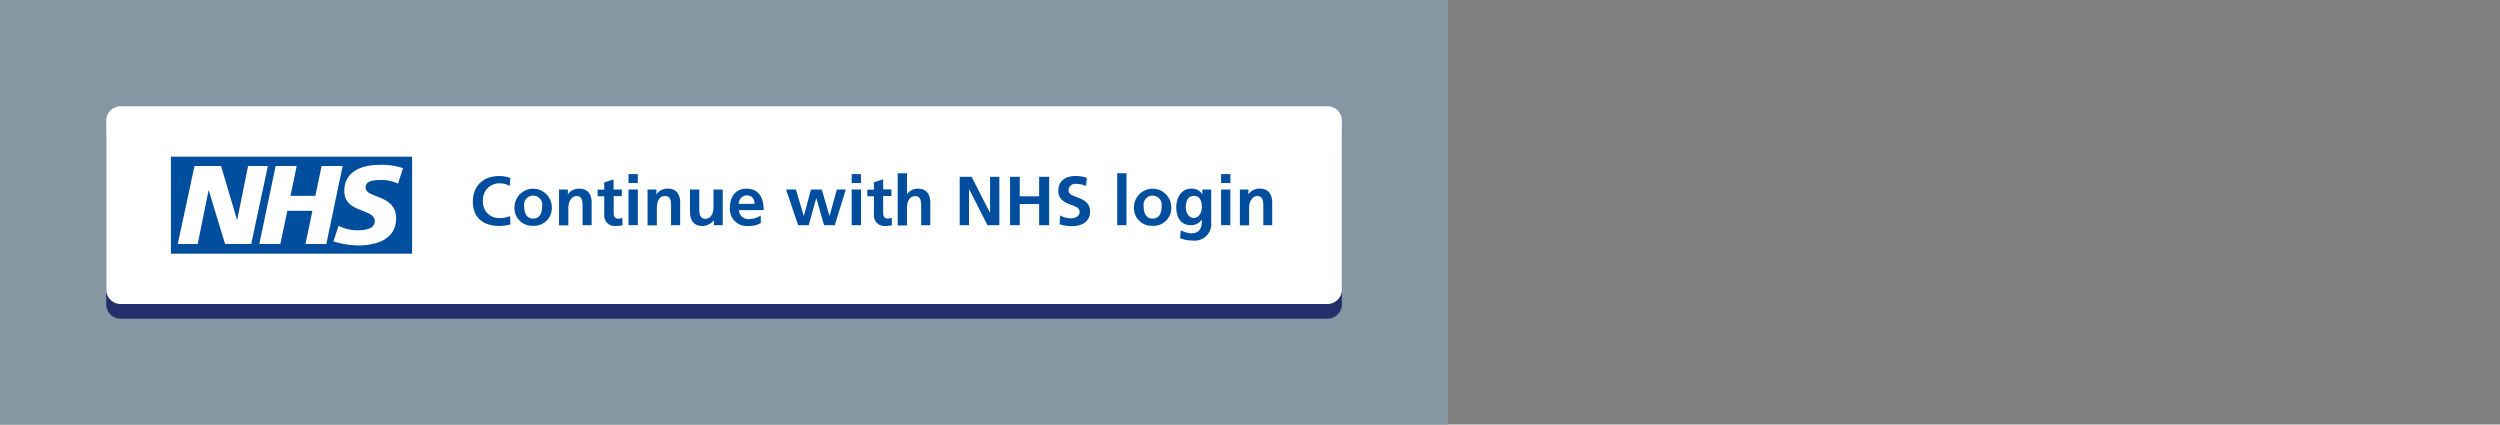 <svg xmlns="http://www.w3.org/2000/svg" xmlns:xlink="http://www.w3.org/1999/xlink" viewBox="0 0 376.49 63.93"><rect x="0" y="0" width="376.49" height="63.93" fill="#808080" stroke="none"/><defs><style>.cls-1{fill:none;}.cls-2{fill:#1d1d1b;}.cls-3{fill:#8597a3;}.cls-4{clip-path:url(#clip-path);}.cls-5{fill:#222f6b;}.cls-6{fill:#fff;}.cls-7{fill:#014e9e;}</style><clipPath id="clip-path"><rect class="cls-1" width="218.06" height="63.93"/></clipPath></defs><g id="Layer_2" data-name="Layer 2"><g id="Layer_1-2" data-name="Layer 1"><rect class="cls-2" x="376.46" y="6.56" width="0.03" height="0.03"/><rect class="cls-3" width="218.06" height="63.93"/><g class="cls-4"><path class="cls-5" d="M199.91,48H18.15A2.17,2.17,0,0,1,16,45.78V20.32a2.17,2.17,0,0,1,2.17-2.17H199.91a2.17,2.17,0,0,1,2.17,2.17V45.78A2.17,2.17,0,0,1,199.91,48"/><path class="cls-6" d="M199.91,45.78H18.15A2.17,2.17,0,0,1,16,43.61V18.15A2.17,2.17,0,0,1,18.15,16H199.91a2.17,2.17,0,0,1,2.17,2.17V43.61a2.17,2.17,0,0,1-2.17,2.17"/></g><rect class="cls-6" x="17.07" y="17.07" width="184.01" height="27.63"/><rect class="cls-6" x="70.73" y="23.57" width="121.68" height="14.63"/><path class="cls-7" d="M76.87,33.8a7.14,7.14,0,0,1-1.66.23c-2.49,0-4-1.29-4-3.64s1.49-3.88,4-3.88a4.8,4.8,0,0,1,1.65.3L76.76,28a3.08,3.08,0,0,0-1.58-.39,2.44,2.44,0,0,0-2.44,2.64,2.39,2.39,0,0,0,2.47,2.59,4.07,4.07,0,0,0,1.6-.3Z"/><path class="cls-7" d="M80.28,34a2.65,2.65,0,0,1-2.8-2.77,2.81,2.81,0,1,1,5.62,0A2.66,2.66,0,0,1,80.28,34Zm1.36-2.94a1.37,1.37,0,1,0-2.7,0c0,1.14.44,1.86,1.34,1.86S81.64,32.25,81.64,31.09Z"/><path class="cls-7" d="M87.73,33.91v-3c0-.8-.17-1.39-.91-1.39s-1.23.85-1.23,1.8v2.61h-1.4V28.54h1.33v.73h0a2,2,0,0,1,1.76-.86c1.23,0,1.82.85,1.82,2.11v3.39Z"/><path class="cls-7" d="M93.76,33.91a3.89,3.89,0,0,1-1,.12A1.58,1.58,0,0,1,91,32.29V29.56H90v-1h1V27.46l1.4-.44v1.52h1.24v1H92.42v2.49c0,.56.18.9.67.9a1.14,1.14,0,0,0,.62-.15Z"/><path class="cls-7" d="M94.65,27.56V26.22h1.4v1.34Zm0,6.35V28.54h1.4v5.37Z"/><path class="cls-7" d="M101.06,33.91v-3c0-.8-.17-1.39-.91-1.39-.89,0-1.23.85-1.23,1.8v2.61h-1.4V28.54h1.33v.73h0a2,2,0,0,1,1.76-.86c1.23,0,1.82.85,1.82,2.11v3.39Z"/><path class="cls-7" d="M107.5,33.91v-.73h0a2.24,2.24,0,0,1-1.76.85c-1.2,0-1.83-.8-1.83-2.1V28.54h1.4V31.6c0,1.08.4,1.35.91,1.35.84,0,1.23-.78,1.23-1.82V28.54h1.39v5.37Z"/><path class="cls-7" d="M114.57,33.6a3.57,3.57,0,0,1-1.83.43,2.55,2.55,0,0,1-2.82-2.78c0-1.5.78-2.84,2.49-2.84S115,29.54,115,31.65h-3.72A1.41,1.41,0,0,0,112.8,33a3.65,3.65,0,0,0,1.77-.54Zm-.94-2.9c0-.78-.42-1.27-1.14-1.27a1.23,1.23,0,0,0-1.24,1.27Z"/><path class="cls-7" d="M124.1,33.91l-1.17-4.1h0l-1.14,4.1h-1.6l-1.81-5.37h1.48l1.19,4h0l1.08-4h1.63l1.16,4h0l1.11-4h1.34l-1.65,5.37Z"/><path class="cls-7" d="M128.26,27.56V26.22h1.4v1.34Zm0,6.35V28.54h1.4v5.37Z"/><path class="cls-7" d="M134.32,33.91a3.76,3.76,0,0,1-1,.12,1.58,1.58,0,0,1-1.71-1.74V29.56h-1v-1h1V27.46L133,27v1.52h1.24v1H133v2.49c0,.56.17.9.66.9a1.2,1.2,0,0,0,.63-.15Z"/><path class="cls-7" d="M138.72,33.91v-3c0-1-.29-1.37-.9-1.37-.83,0-1.23.75-1.23,1.81v2.6h-1.4V26.09h1.4v3.18h0a2,2,0,0,1,1.68-.86c1.25,0,1.83.87,1.83,2.1v3.4Z"/><path class="cls-7" d="M148.71,33.91l-2.78-5.45h0v5.45h-1.4V26.63h1.79l2.78,5.44h0V26.63h1.4v7.28Z"/><path class="cls-7" d="M156.49,33.91V30.72h-2.92v3.19h-1.46V26.63h1.46v2.94h2.92V26.63H158v7.28Z"/><path class="cls-7" d="M159.65,32.44a3.54,3.54,0,0,0,1.65.44c.53,0,1.29-.27,1.29-.93s-.49-.8-1.21-1.08c-1-.37-2-.78-2-2.14,0-1.57,1.18-2.22,2.56-2.22a5.41,5.41,0,0,1,1.73.26L163.55,28a3.93,3.93,0,0,0-1.48-.31,1,1,0,0,0-1.15,1c0,.56.63.76,1.24,1,1,.37,2,.82,2,2.17s-1,2.2-2.74,2.2a6.33,6.33,0,0,1-1.85-.28Z"/><path class="cls-7" d="M168.25,33.91V26.09h1.39v7.82Z"/><path class="cls-7" d="M173.57,34a2.65,2.65,0,0,1-2.8-2.77,2.81,2.81,0,1,1,5.62,0A2.66,2.66,0,0,1,173.57,34Zm1.36-2.94a1.37,1.37,0,1,0-2.7,0c0,1.14.44,1.86,1.34,1.86S174.93,32.25,174.93,31.09Z"/><path class="cls-7" d="M181,33.05h0a1.93,1.93,0,0,1-1.67.86c-1.48,0-2.19-1.13-2.19-2.71,0-1.3.67-2.79,2.27-2.79a1.77,1.77,0,0,1,1.65.86h0v-.73h1.34v4.87a2.51,2.51,0,0,1-2.82,2.81,4.7,4.7,0,0,1-1.87-.36l.11-1.19a4,4,0,0,0,1.57.47c1.32,0,1.61-.85,1.61-2Zm0-1.89c0-.82-.29-1.66-1.18-1.66s-1.24.72-1.24,1.7c0,.73.39,1.62,1.19,1.62S181,32,181,31.16Z"/><path class="cls-7" d="M183.89,27.56V26.22h1.4v1.34Zm0,6.35V28.54h1.4v5.37Z"/><path class="cls-7" d="M190.25,33.91v-3c0-.8-.17-1.39-.91-1.39s-1.23.85-1.23,1.8v2.61h-1.39V28.54H188v.73h0a2,2,0,0,1,1.76-.86c1.23,0,1.83.85,1.83,2.11v3.39Z"/><rect class="cls-6" x="25.74" y="23.57" width="36.33" height="14.63"/><g class="cls-4"><path class="cls-7" d="M60.7,25.3l-.76,2.35a5.92,5.92,0,0,0-2.61-.54c-1.26,0-2.27.18-2.27,1.13,0,1.67,4.59,1,4.59,4.62,0,3.25-3,4.1-5.78,4.1a13.29,13.29,0,0,1-3.66-.61L51,34a6.17,6.17,0,0,0,2.92.68c1,0,2.52-.19,2.52-1.4,0-1.89-4.59-1.18-4.59-4.5,0-3,2.68-3.95,5.27-3.95a9.69,9.69,0,0,1,3.63.52M51.6,25,49.14,36.75H46l1.05-5H43.27l-1.05,5H39.05L41.51,25h3.17l-.93,4.5h3.74l.94-4.5ZM40.34,25,37.83,36.75H33.9l-2.48-8.14h0l-1.65,8.14h-3L29.29,25h4l2.42,8.16h0L37.36,25Zm21.72-1.41H25.74V38.2H62.06Z"/></g></g></g></svg>